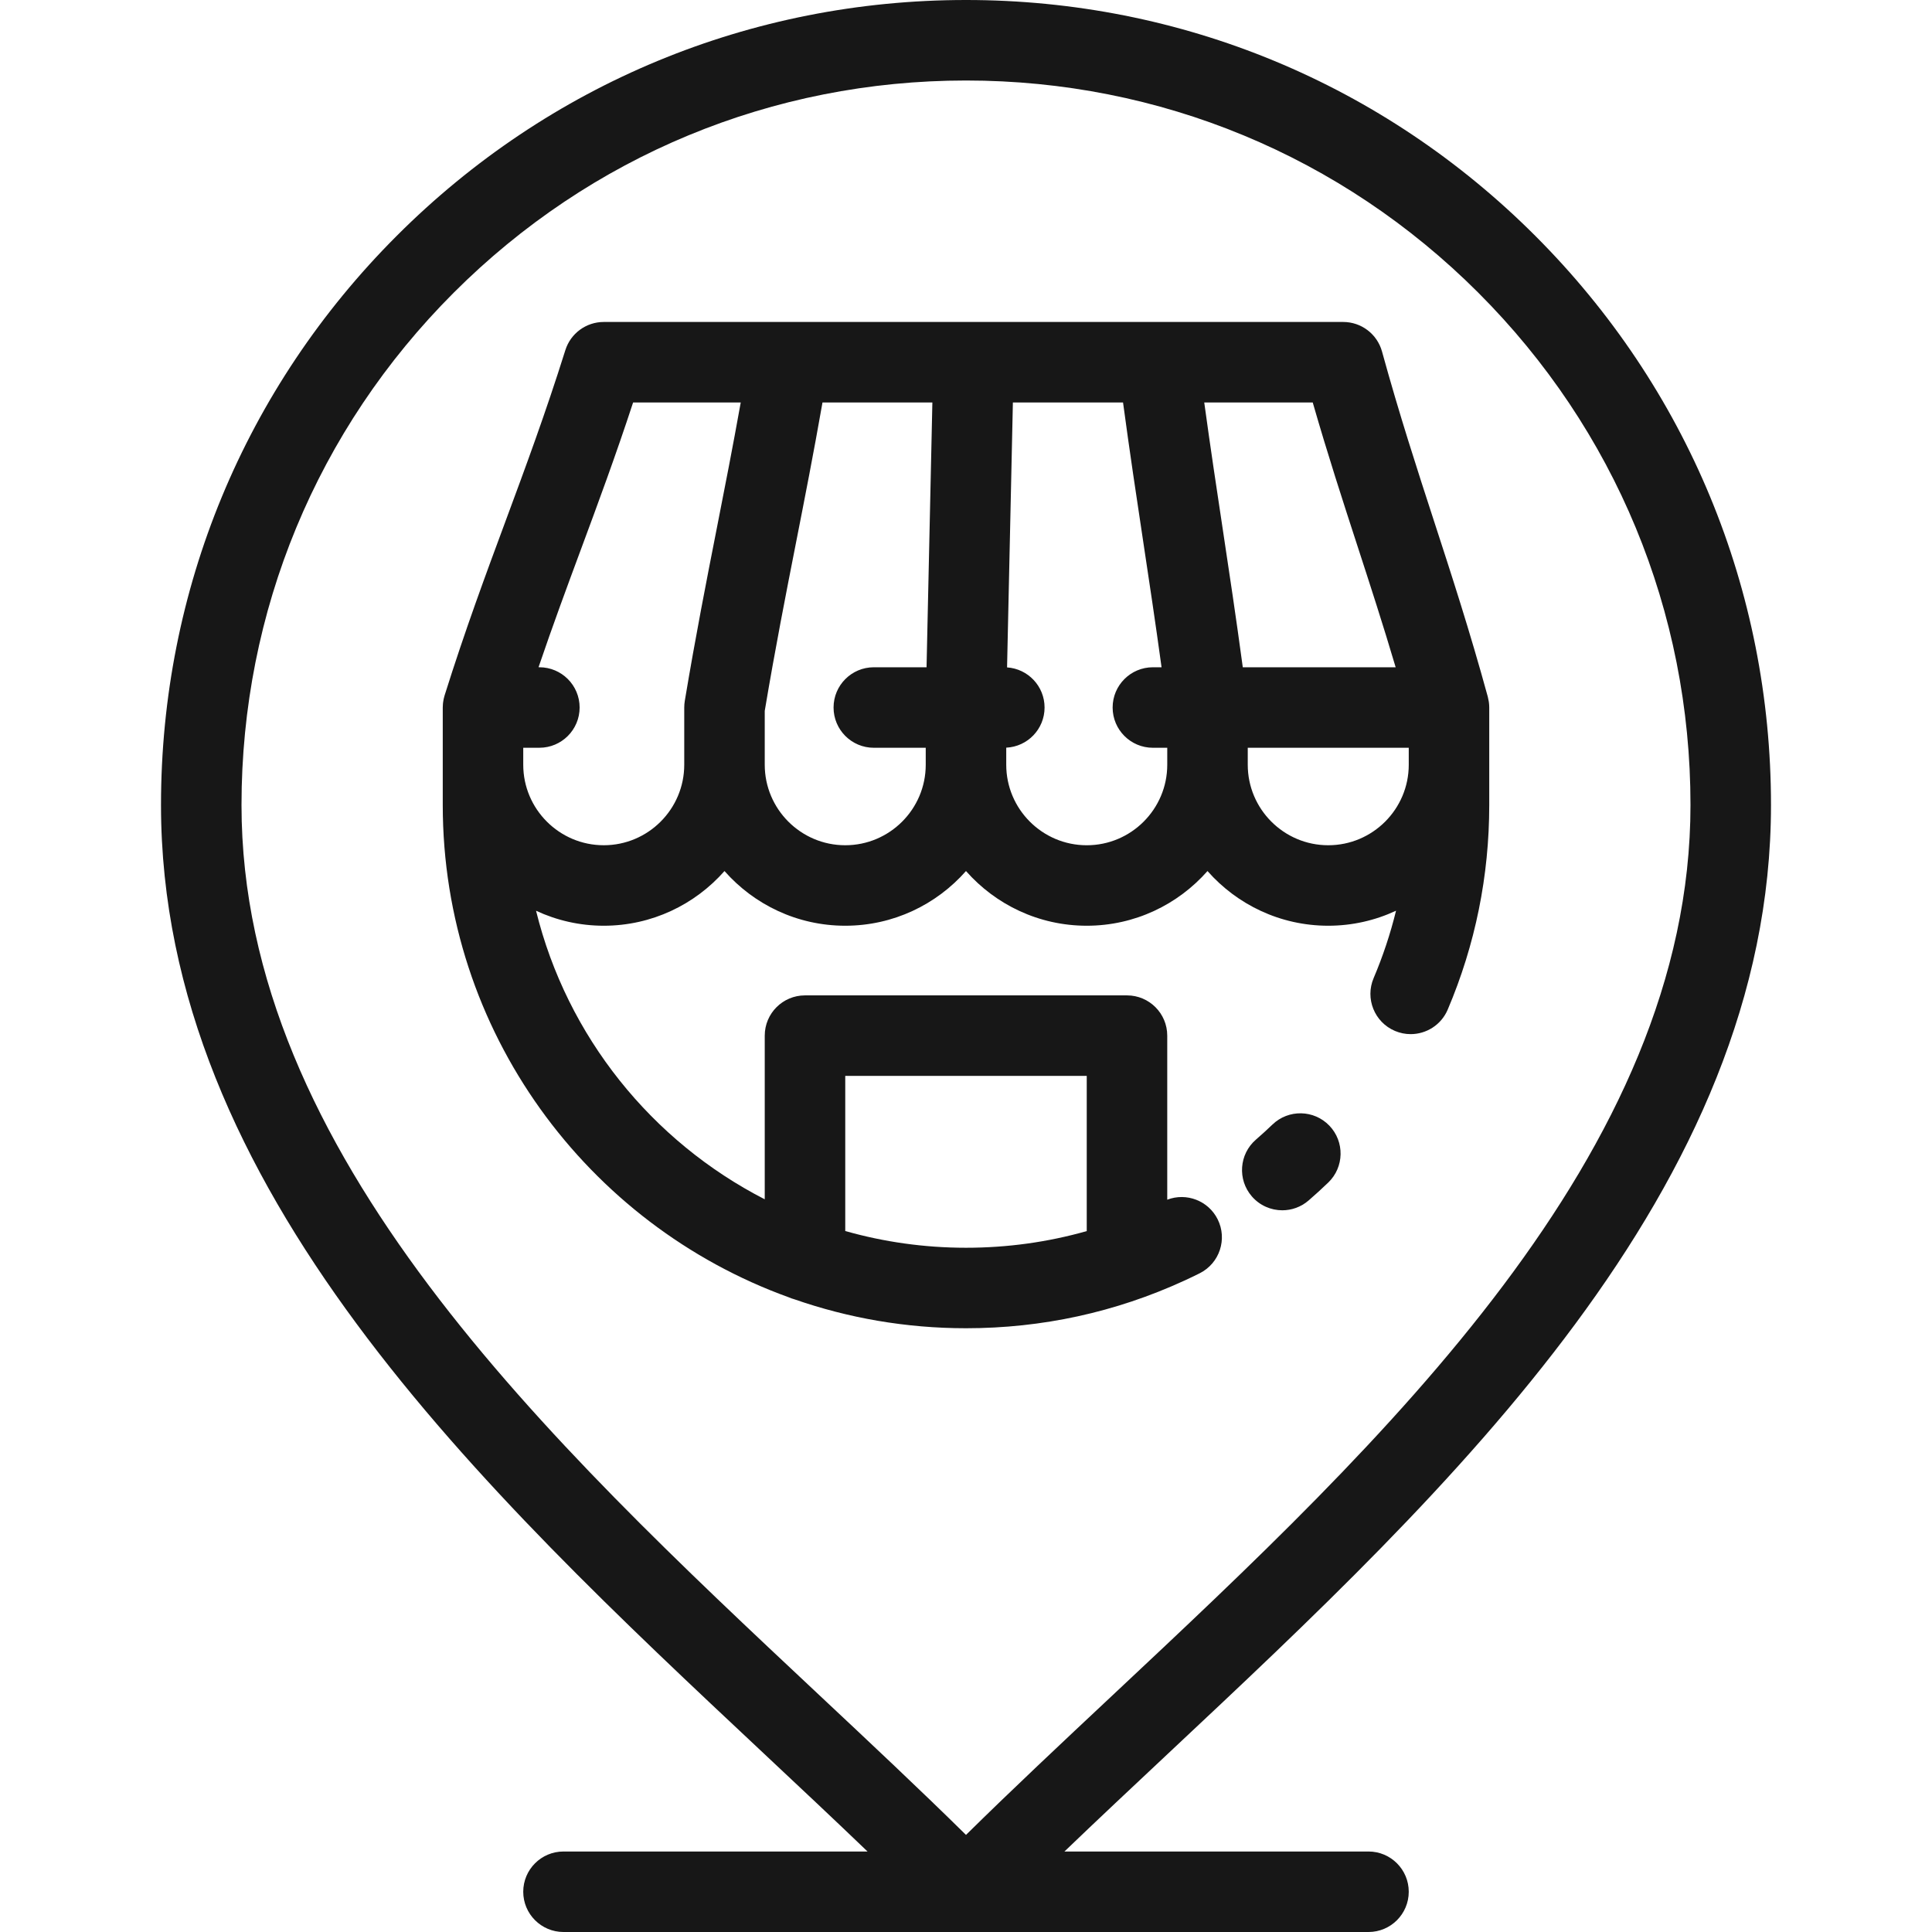 <?xml version="1.0" encoding="iso-8859-1"?>
<!-- Generator: Adobe Illustrator 19.0.0, SVG Export Plug-In . SVG Version: 6.00 Build 0)  -->
<svg xmlns="http://www.w3.org/2000/svg" xmlns:xlink="http://www.w3.org/1999/xlink" version="1.1" id="Layer_1" x="0px" y="0px" viewBox="0 0 512 512" style="enable-background:new 0 0 512 512;" xml:space="preserve" width="64px" height="64px">
<g>
	<g>
		<g>
			<path d="M337.216,298.011c-1.434,1.377-2.908,2.722-4.381,3.997c-4.456,3.855-4.941,10.592-1.086,15.045     c2.111,2.437,5.082,3.686,8.069,3.686c2.474,0,4.959-0.855,6.976-2.602c1.751-1.516,3.5-3.111,5.199-4.742     c4.249-4.081,4.384-10.833,0.303-15.083C348.217,294.065,341.466,293.931,337.216,298.011z" fill="#171717"/>
			<path d="M317.933,337.429c5.266-2.642,7.393-9.052,4.751-14.318c-2.482-4.947-8.289-7.122-13.352-5.177v-43.479     c0-5.89-4.776-10.667-10.667-10.667h-85.333c-5.89,0-10.667,4.777-10.667,10.667v43.372     c-29.903-15.325-52.4-43.116-60.606-76.468c5.458,2.542,11.534,3.97,17.941,3.97c12.734,0,24.174-5.615,31.998-14.491     c7.825,8.876,19.267,14.491,32.001,14.491c12.734,0,24.174-5.615,31.998-14.491c7.825,8.876,19.267,14.491,32.001,14.491     c12.735,0,24.176-5.615,32.001-14.491c7.824,8.876,19.265,14.491,31.998,14.491c6.417,0,12.503-1.432,17.968-3.981     c-1.491,6.082-3.468,12.048-5.941,17.865c-2.304,5.422,0.222,11.685,5.643,13.991c1.362,0.578,2.777,0.853,4.169,0.853     c4.15,0,8.096-2.436,9.822-6.496c7.305-17.181,11.008-35.427,11.008-54.232v-10.668v-15.166c0-0.441-0.034-0.871-0.086-1.299     c-0.015-0.111-0.033-0.219-0.05-0.329c-0.054-0.346-0.123-0.686-0.208-1.02c-0.015-0.057-0.019-0.113-0.034-0.17     c-4.761-17.387-9.578-32.199-14.239-46.522c-4.528-13.921-9.211-28.316-13.8-44.992c-1.274-4.629-5.484-7.837-10.285-7.837     h-48.998h-49h-48.995h-48.971c-4.659,0-8.779,3.024-10.176,7.47c-5.27,16.775-10.641,31.257-15.834,45.263     c-5.277,14.234-10.734,28.953-16.16,46.211c-0.029,0.095-0.052,0.193-0.079,0.289c-0.062,0.213-0.118,0.428-0.165,0.645     c-0.027,0.121-0.049,0.244-0.07,0.367c-0.038,0.207-0.069,0.416-0.096,0.626c-0.014,0.109-0.028,0.218-0.037,0.329     c-0.029,0.322-0.049,0.644-0.049,0.969v15.166v10.668c0,59.98,38.282,111.182,91.692,130.471c0.475,0.21,0.97,0.382,1.479,0.522     c14.256,4.969,29.563,7.677,45.492,7.677c20.171,0,39.628-4.24,57.827-12.601C315.23,338.754,316.611,338.091,317.933,337.429z      M373.334,202.664c0,11.763-9.57,21.335-21.335,21.335c-11.762,0-21.331-9.571-21.331-21.335v-4.499h42.666V202.664z      M347.889,106.664c3.989,13.857,7.987,26.148,11.874,38.094c3.318,10.203,6.72,20.663,10.101,32.073h-40.511     c-1.785-13.218-3.571-25.069-5.31-36.577c-1.609-10.65-3.259-21.575-4.904-33.59H347.889z M266.665,198.139     c5.652-0.268,10.157-4.922,10.157-10.641c0-5.645-4.389-10.254-9.939-10.63c0.258-12.453,0.513-23.722,0.763-34.682     c0.254-11.215,0.516-22.732,0.78-35.522h29.191c1.792,13.294,3.587,25.208,5.334,36.777c1.599,10.587,3.238,21.454,4.875,33.391     h-2.299c-5.89,0-10.667,4.776-10.667,10.667c0,5.89,4.777,10.667,10.667,10.667h3.808v4.499c0,11.763-9.57,21.335-21.335,21.335     c-11.763,0-21.335-9.571-21.335-21.335V198.139z M202.666,188.385c2.768-16.498,5.571-30.759,8.283-44.557     c2.297-11.685,4.658-23.698,7.02-37.163h29.118c-0.26,12.588-0.518,23.969-0.77,35.038c-0.252,11.089-0.511,22.496-0.772,35.13     H231.57c-5.89,0-10.667,4.776-10.667,10.667c0,5.89,4.777,10.667,10.667,10.667h13.76v4.499     c0.001,11.762-9.567,21.333-21.33,21.333c-11.763,0-21.335-9.571-21.335-21.335V188.385z M138.666,198.164h4.274     c5.89,0,10.667-4.777,10.667-10.667c0-5.891-4.777-10.667-10.667-10.667h-0.224c3.783-11.129,7.576-21.365,11.279-31.351     c4.508-12.157,9.147-24.67,13.785-38.815h28.523c-2.112,11.801-4.225,22.559-6.287,33.049     c-2.788,14.189-5.673,28.86-8.538,46.028c-0.097,0.58-0.146,1.168-0.146,1.756v15.166c0,11.763-9.569,21.335-21.331,21.335     c-11.763,0-21.335-9.571-21.335-21.335V198.164z M287.999,326.253c-10.333,2.928-21.04,4.414-32,4.414     c-11.089,0-21.823-1.547-31.999-4.435v-41.108h63.999V326.253z" fill="#171717"/>
			<path d="M362.666,490.667H282.09c8.779-8.429,17.921-17.006,27.379-25.874c74.933-70.253,159.864-149.882,159.862-251.46     c0.001-56.984-22.189-110.557-62.483-150.851C366.555,22.188,312.982-0.002,255.992,0c-56.98,0-110.549,22.191-150.842,62.486     c-40.293,40.294-62.483,93.865-62.482,150.846c-0.003,101.576,84.924,181.203,159.854,251.455     c9.46,8.869,18.604,17.449,27.384,25.88h-80.575c-5.89,0-10.667,4.777-10.667,10.667S143.442,512,149.332,512h213.334     c5.891,0,10.667-4.777,10.667-10.667S368.557,490.667,362.666,490.667z M217.115,449.225     c-71.77-67.291-153.116-143.558-153.113-235.893c-0.001-51.283,19.97-99.496,56.233-135.761     c36.264-36.265,84.475-56.237,135.763-56.237c51.286-0.002,99.501,19.969,135.765,56.233     c36.264,36.264,56.235,84.48,56.234,135.765C448,305.67,366.65,381.938,294.878,449.229     c-13.627,12.775-26.63,24.967-38.879,37.04C243.747,474.194,230.744,462.003,217.115,449.225z" fill="#171717"/>
		</g>
	</g>
</g>
<g>
</g>
<g>
</g>
<g>
</g>
<g>
</g>
<g>
</g>
<g>
</g>
<g>
</g>
<g>
</g>
<g>
</g>
<g>
</g>
<g>
</g>
<g>
</g>
<g>
</g>
<g>
</g>
<g>
</g>
</svg>

